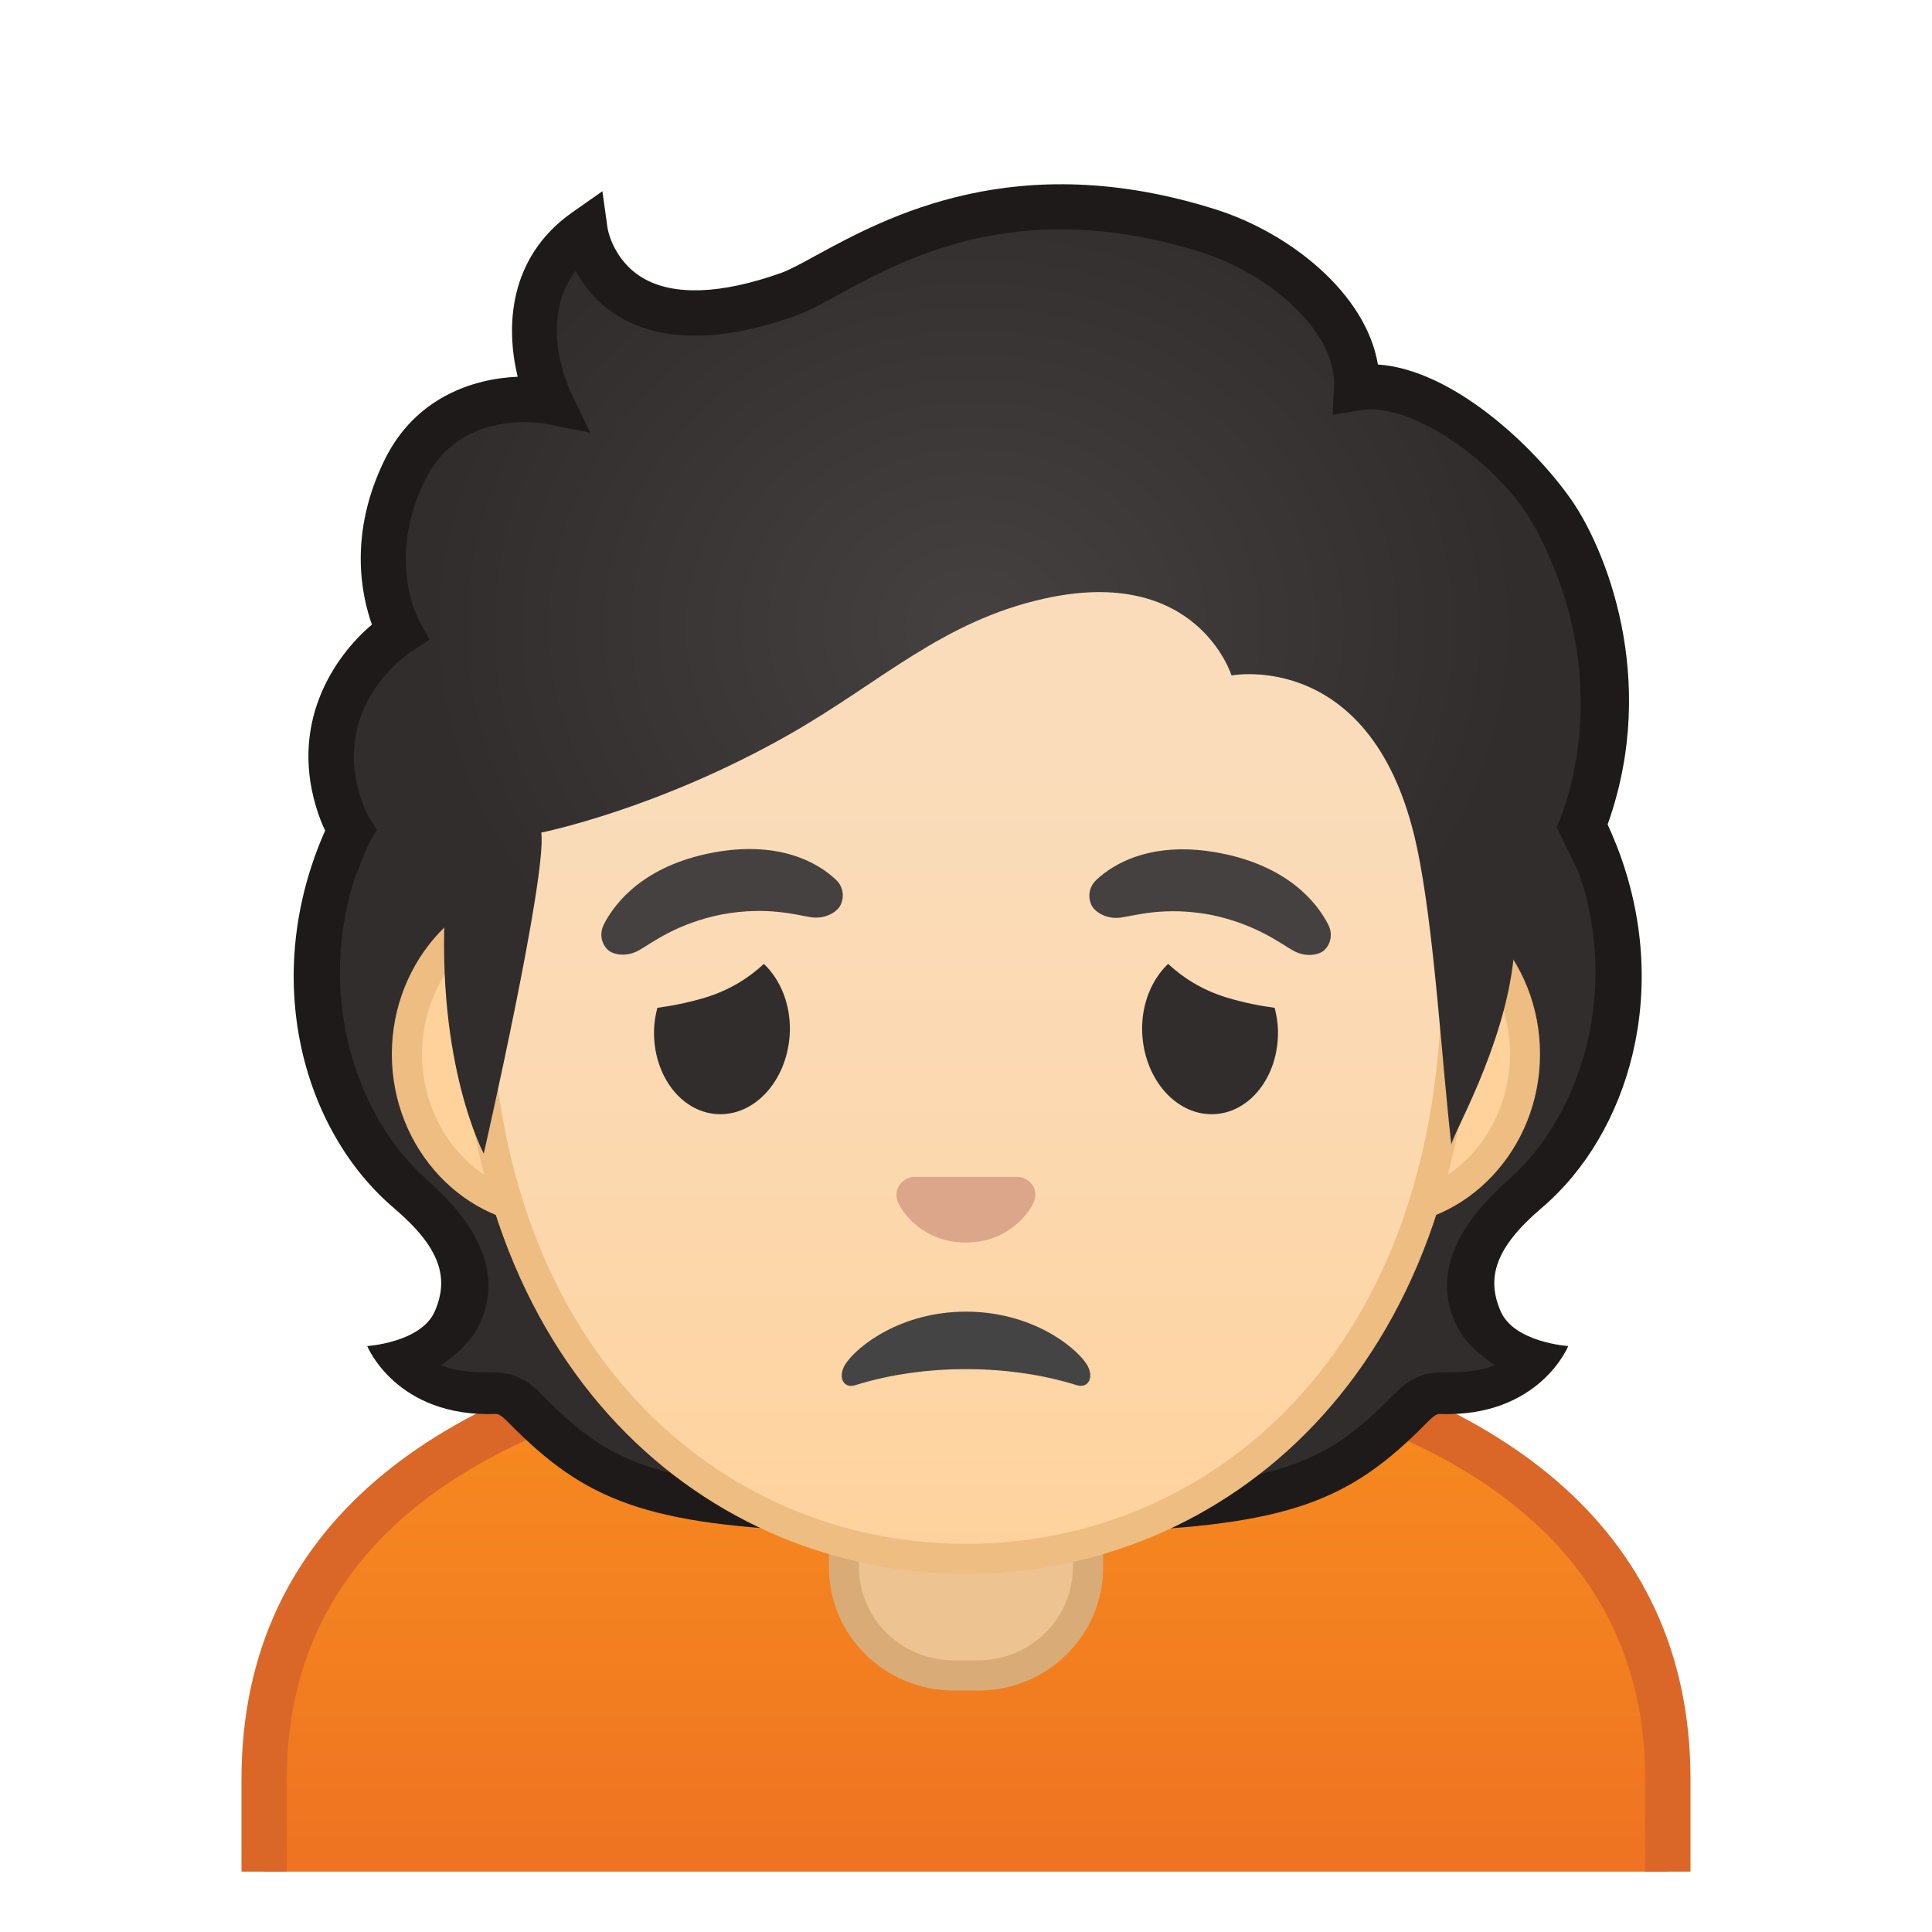 <svg viewBox="0 0 128 128" xmlns="http://www.w3.org/2000/svg" xmlns:xlink="http://www.w3.org/1999/xlink">
  <g id="图层_1">
    <g>
      <g>
        <defs>
          <rect id="SVGID_1_" height="120" width="120" x="4" y="4"/>
        </defs>
        <clipPath id="SVGID_2_">
          <use overflow="visible" xlink:href="#SVGID_1_"/>
        </clipPath>
        <g id="XMLID_7_" clip-path="url(#SVGID_2_)">
          <linearGradient id="SVGID_3_" gradientUnits="userSpaceOnUse" x1="64" x2="64" y1="89.201" y2="130.5">
            <stop offset="0" style="stop-color:#F78C1F"/>
            <stop offset="0.494" style="stop-color:#F37F20"/>
            <stop offset="1" style="stop-color:#ED6D23"/>
          </linearGradient>
          <path d="M17.5,130.5v-12.62c0-18.33,16.34-25.29,30.04-27.89c2.51-0.48,8.97-0.79,16.46-0.79 s13.94,0.31,16.46,0.79c13.71,2.6,30.04,9.55,30.04,27.89v12.62H17.5z" fill="url(#SVGID_3_)"/>
          <path d="M64,90.7c7.4,0,13.74,0.3,16.18,0.76c13.15,2.5,28.82,9.11,28.82,26.41V129H19v-11.12 c0-17.31,15.67-23.92,28.82-26.41C50.26,91,56.6,90.7,64,90.7 M64,87.7c-6.94,0-13.88,0.27-16.74,0.81 C29.22,91.94,16,100.9,16,117.88V132h96v-14.12c0-16.98-13.22-25.94-31.26-29.36C77.88,87.97,70.94,87.7,64,87.7L64,87.7z" fill="#DA6727"/>
        </g>
        <g clip-path="url(#SVGID_2_)">
          <path d="M67.96,76.05c-0.1-0.04-0.21-0.07-0.32-0.08h-6.99c-0.11,0.01-0.21,0.04-0.32,0.08 c-0.63,0.26-0.98,0.91-0.68,1.61c0.3,0.7,1.69,2.66,4.49,2.66c2.8,0,4.19-1.96,4.49-2.66C68.94,76.97,68.59,76.31,67.96,76.05z" fill="#E59600"/>
          <path id="XMLID_1_" d="M56.95,89.77c4.63-1.45,10.27-1.38,14.66,0c0.8,0.25,1.2-0.57,0.65-1.41 c-0.78-1.19-3.67-3.46-7.98-3.46c-4.31,0-7.2,2.28-7.98,3.46C55.75,89.21,56.15,90.03,56.95,89.77z" fill="#795548"/>
          <path d="M43.68,67.27c0.01-0.52,0.1-1.02,0.22-1.5c0.97-0.13,2-0.33,3.15-0.67c1.68-0.51,2.94-1.34,3.91-2.24 c1.07,1.02,1.76,2.62,1.72,4.43c-0.07,3.06-2.13,5.54-4.62,5.53C45.57,72.81,43.62,70.33,43.68,67.27z" fill="#444444"/>
          <path d="M84.89,67.27c-0.01-0.52-0.1-1.02-0.22-1.5c-0.97-0.13-2-0.33-3.15-0.67 c-1.68-0.51-2.94-1.34-3.91-2.24c-1.07,1.02-1.76,2.62-1.72,4.43c0.07,3.06,2.13,5.54,4.62,5.53 C83,72.81,84.95,70.33,84.89,67.27z" fill="#444444"/>
          <path d="M55.41,58.42c-1.19-1.04-3.75-2.4-8.12-1.63c-4.37,0.77-6.31,2.93-7.07,4.31 c-0.34,0.61-0.12,1.21,0.25,1.53c0.34,0.3,1.21,0.48,2.06,0.03c0.85-0.45,2.46-1.61,5.42-2.15c2.96-0.5,4.87,0.04,5.83,0.17 c0.95,0.13,1.71-0.34,1.93-0.73C55.93,59.52,55.93,58.88,55.41,58.42z" fill="#6D4C41"/>
          <path d="M88.14,61.13c-0.76-1.38-2.7-3.54-7.07-4.31s-6.93,0.59-8.12,1.63c-0.52,0.46-0.52,1.1-0.29,1.52 c0.22,0.4,0.98,0.86,1.93,0.73c0.95-0.13,2.87-0.67,5.83-0.17c2.95,0.54,4.56,1.71,5.42,2.15c0.85,0.45,1.72,0.27,2.06-0.03 C88.25,62.34,88.47,61.74,88.14,61.13z" fill="#6D4C41"/>
        </g>
        <g id="XMLID_168_" clip-path="url(#SVGID_2_)">
          <path d="M63.17,111c-4,0-7.26-3.22-7.26-7.17v-8.98h16.16v8.98c0,3.96-3.25,7.17-7.26,7.17H63.17z" fill="#EDC391"/>
          <path d="M71.08,95.85v7.98c0,3.4-2.81,6.17-6.26,6.17h-1.65c-3.45,0-6.26-2.77-6.26-6.17v-7.98H64H71.08 M73.08,93.85H64h-9.08v9.98c0,4.51,3.7,8.17,8.26,8.17h1.65c4.56,0,8.26-3.66,8.26-8.17V93.85L73.08,93.85z" fill="#D9AC77"/>
        </g>
        <g clip-path="url(#SVGID_2_)">
          <g>
            <g>
              <radialGradient id="SVGID_4_" cx="62.819" cy="57.37" gradientUnits="userSpaceOnUse" r="22.17">
                <stop offset="0" style="stop-color:#454140"/>
                <stop offset="1" style="stop-color:#312D2D"/>
              </radialGradient>
              <path d="M34.82,93.35c-0.53-0.54-1.11-1.02-1.91-1.04c-1.32-0.03-3.36-0.23-4.97-1.12 c-0.47-0.26-0.87-0.62-1.17-1.05c1.13-0.21,2.75-0.79,3.73-2.69c1.6-3.08-0.67-5.81-3.32-8.37 c-4.33-4.19-9.21-14.52-3.1-24.53c1.15-0.15,17.81,0.08,22.03,0.08c5.11,0,12.88,0,17.99,0v45.61 C44.34,100.24,40.43,99.06,34.82,93.35z" fill="url(#SVGID_4_)"/>
            </g>
            <path d="M26.09,80.03c3.08,2.62,3.68,4.62,2.72,6.84c-0.9,2.08-4.48,2.31-4.48,2.31s1.92,4.75,8.54,4.5 c0.18-0.01,0.44,0.18,0.83,0.58c5.07,5.16,9.06,6.81,21.39,7.23v-0.87c-2.15-0.55-6.08-2.28-6.08-2.28 c-7.12-0.75-9.69-2.46-13.09-5.92c-0.43-0.44-1.43-1.46-2.99-1.49c-0.76-0.02-2.47,0.07-3.72-0.49 c0.89-0.59,1.92-1.47,2.44-2.47c2.22-4.28-1.27-7.96-3.39-9.83c-5.06-4.47-7.92-13.83-3.69-22.61l0.36-0.59 c0,0-3.41,0.01-3.38,0.07C17.2,64.81,20.08,74.92,26.09,80.03z" fill="#1F1A1A"/>
          </g>
          <g>
            <g>
              <radialGradient id="SVGID_5_" cx="68.743" cy="58.204" gradientUnits="userSpaceOnUse" r="22.17">
                <stop offset="0" style="stop-color:#454140"/>
                <stop offset="1" style="stop-color:#312D2D"/>
              </radialGradient>
              <path d="M93.41,93.35c0.53-0.54,1.11-1.02,1.91-1.04c1.32-0.03,3.36-0.23,4.97-1.12 c0.47-0.26,0.87-0.62,1.17-1.05c-1.13-0.21-2.75-0.79-3.73-2.69c-1.6-3.08,0.67-5.81,3.32-8.37 c4.33-4.19,9.21-14.52,3.1-24.53c-1.15-0.15-17.81,0.08-22.03,0.08c-5.11,0-12.88,0-17.99,0v45.61 C83.89,100.24,87.8,99.06,93.41,93.35z" fill="url(#SVGID_5_)"/>
            </g>
            <path d="M102.14,80.03c-3.08,2.62-3.68,4.62-2.72,6.84c0.9,2.08,4.48,2.31,4.48,2.31s-1.92,4.75-8.54,4.5 c-0.18-0.01-0.44,0.18-0.83,0.58c-5.07,5.16-9.06,6.81-21.39,7.23v-0.87c2.15-0.55,6.08-2.28,6.08-2.28 c7.12-0.75,9.69-2.46,13.09-5.92c0.43-0.44,1.43-1.46,2.99-1.49c0.76-0.02,2.47,0.07,3.72-0.49c-0.89-0.59-1.92-1.47-2.44-2.47 c-2.22-4.28,1.27-7.96,3.39-9.83c5.06-4.47,7.92-13.83,3.69-22.61l-0.36-0.59c0,0,3.03-0.78,3-0.73 c0.31,0.56,0.69,1.53,0.84,1.9C110.8,65.56,107.92,75.11,102.14,80.03z" fill="#1F1A1A"/>
          </g>
        </g>
        <g clip-path="url(#SVGID_2_)">
          <g>
            <path d="M36.67,80.26c-5.36,0-9.71-4.67-9.71-10.41s4.36-10.41,9.71-10.41h54.65c5.36,0,9.71,4.67,9.71,10.41 s-4.36,10.41-9.71,10.41H36.67z" fill="#FFD29C"/>
            <path d="M91.33,60.43c4.8,0,8.71,4.22,8.71,9.41s-3.91,9.41-8.71,9.41h-7.37H44.04h-7.37 c-4.8,0-8.71-4.22-8.71-9.41s3.91-9.41,8.71-9.41h7.37h39.91H91.33 M91.33,58.43h-7.37H44.04h-7.37 c-5.89,0-10.71,5.14-10.71,11.41c0,6.28,4.82,11.41,10.71,11.41h7.37h39.91h7.37c5.89,0,10.71-5.14,10.71-11.41 C102.04,63.57,97.22,58.43,91.33,58.43L91.33,58.43z" fill="#EDBD82"/>
          </g>
          <g>
            <linearGradient id="SVGID_6_" gradientUnits="userSpaceOnUse" x1="64" x2="64" y1="102.591" y2="20.825">
              <stop offset="0" style="stop-color:#FFD29C"/>
              <stop offset="0.024" style="stop-color:#FFD39E"/>
              <stop offset="0.316" style="stop-color:#FCD8AF"/>
              <stop offset="0.629" style="stop-color:#FADCBA"/>
              <stop offset="1" style="stop-color:#F9DDBD"/>
            </linearGradient>
            <path d="M64,103.27c-15.66,0-32.52-12.14-32.52-38.81c0-12.38,3.56-23.79,10.02-32.13 c6.05-7.8,14.25-12.27,22.5-12.27s16.45,4.47,22.5,12.27c6.46,8.34,10.02,19.75,10.02,32.13c0,12.09-3.51,22.19-10.14,29.21 C80.52,99.86,72.57,103.27,64,103.27z" fill="url(#SVGID_6_)"/>
            <path d="M64,21.07L64,21.07c7.94,0,15.85,4.33,21.71,11.88c6.33,8.16,9.81,19.35,9.81,31.52 c0,11.83-3.41,21.7-9.87,28.52c-5.67,5.99-13.36,9.29-21.65,9.29c-8.29,0-15.98-3.3-21.65-9.29 c-6.46-6.82-9.87-16.69-9.87-28.52c0-12.16,3.49-23.35,9.81-31.52C48.15,25.4,56.06,21.07,64,21.07 M64,19.07L64,19.07 L64,19.07c-17.4,0-33.52,18.61-33.52,45.39c0,26.64,16.61,39.81,33.52,39.81S97.52,91.1,97.52,64.46 C97.52,37.68,81.4,19.07,64,19.07L64,19.07z" fill="#EDBD82"/>
          </g>
          <g>
            <g>
              <radialGradient id="SVGID_7_" cx="64.497" cy="41.52" gradientTransform="matrix(1 0 0 0.864 0 5.638)" gradientUnits="userSpaceOnUse" r="36.285">
                <stop offset="0" style="stop-color:#454140"/>
                <stop offset="1" style="stop-color:#312D2D"/>
              </radialGradient>
              <path d="M52.25,18.65C39.98,23,38.76,15.3,38.76,15.3c-6.66,3.32-2.28,10.45-2.28,10.45 s-6.75-0.5-9.64,5.34c-3.02,6.11-0.36,10.78-0.36,10.78s-6.12,2.19-3.57,9.69c1.69,4.98,6.59,8.25,6.59,8.25 c-0.62,10.74,2.55,16.62,2.55,16.62s4.21-18.45,3.81-21.27c0,0,7.76-1.54,16.57-6.58c5.95-3.41,10.02-7.41,16.71-8.91 c10.18-2.29,12.45,5.08,12.45,5.08s9.42-1.81,12.26,11.27c1.17,5.38,1.67,14.37,2.31,19.84c-0.06-0.48,3.5-6.4,4.12-12.4 c0.23-2.23,3.61-7.67,4.63-11.72c2.21-8.8-0.69-15.74-2.06-17.81c-2.5-3.79-8.49-9-12.97-8.24c0.23-4.8-3.55-9.25-8.1-10.78 C69.33,10.73,55.91,17.35,52.25,18.65z" fill="url(#SVGID_7_)"/>
            </g>
            <path d="M21.11,53.98c0.87,2.52,2.53,3.88,2.53,3.88s0.81-2.27,1.34-2.86l-0.55-0.87 c-0.21-0.42-0.36-0.77-0.48-1.11c-2.13-6.26,3.11-9.73,3.33-9.88l1.18-0.76l-0.68-1.23c-0.09-0.17-2.21-4.12,0.4-9.38 c2.33-4.71,7.75-3.73,7.98-3.69l2.95,0.59l-1.31-2.71c-0.1-0.22-2.19-4.67,0.33-8.01c0.55,1.01,1.43,2.15,2.84,3 c2.85,1.73,6.8,1.72,11.75-0.03c0.79-0.28,1.68-0.76,2.8-1.38c4.53-2.47,12.11-6.61,24.12-2.81c4.34,1.38,8.92,5.17,8.74,8.89 l-0.09,1.87l1.84-0.31c3.6-0.6,9.4,3.83,11.47,7.59c5.99,10.9,1.53,20.03,1.53,20.03l1.5,3.06c0,0,1.1-1.04,1.92-3.35 c3.38-9.62-0.25-18.25-2.44-21.39c-2.54-3.63-7.91-8.64-12.82-8.97c-0.79-4.72-5.84-8.72-10.73-10.27 c-13.23-4.19-21.84,0.51-26.47,3.03c-0.96,0.53-1.79,0.98-2.36,1.18c-3.97,1.41-7.13,1.52-9.15,0.32 c-1.97-1.17-2.32-3.23-2.33-3.31l-0.34-2.43l-2.01,1.41c-4.24,2.99-4.4,7.63-3.6,10.88c-2.93,0.12-6.77,1.36-8.8,5.47 c-2.42,4.9-1.56,8.99-0.86,10.95C22.11,43.52,19.05,48.03,21.11,53.98z" fill="#1F1A1A"/>
          </g>
        </g>
      </g>
      <path d="M67.81,78.05c-0.1-0.04-0.21-0.07-0.32-0.08h-6.99c-0.11,0.01-0.21,0.04-0.32,0.08 c-0.63,0.26-0.98,0.91-0.68,1.61c0.3,0.7,1.69,2.66,4.49,2.66c2.8,0,4.19-1.96,4.49-2.66C68.79,78.97,68.45,78.31,67.81,78.05z" fill="#DBA689"/>
      <path id="XMLID_3_" d="M56.67,91.77c4.63-1.45,10.27-1.38,14.66,0c0.8,0.25,1.2-0.57,0.65-1.41 C71.2,89.18,68.31,86.9,64,86.9s-7.2,2.28-7.98,3.46C55.47,91.21,55.87,92.03,56.67,91.77z" fill="#444444"/>
      <g>
        <path d="M43.33,68.27c0.01-0.52,0.1-1.02,0.22-1.5c0.97-0.13,2-0.33,3.15-0.67c1.68-0.51,2.94-1.34,3.91-2.24 c1.07,1.02,1.76,2.62,1.72,4.43c-0.07,3.06-2.13,5.54-4.62,5.53C45.23,73.81,43.27,71.33,43.33,68.27z" fill="#312D2D"/>
        <path d="M84.67,68.27c-0.01-0.52-0.1-1.02-0.22-1.5c-0.97-0.13-2-0.33-3.15-0.67c-1.68-0.51-2.94-1.34-3.91-2.24 c-1.07,1.02-1.76,2.62-1.72,4.43c0.07,3.06,2.13,5.54,4.62,5.53C82.77,73.81,84.73,71.33,84.67,68.27z" fill="#312D2D"/>
      </g>
      <g>
        <g>
          <radialGradient id="SVGID_8_" cx="47.833" cy="59.746" gradientUnits="userSpaceOnUse" r="6.175">
            <stop offset="0.09" style="stop-color:#454140"/>
            <stop offset="1" style="stop-color:#454140"/>
          </radialGradient>
          <path d="M55.39,58.29c-1.2-1.14-3.8-2.64-8.22-1.79s-6.39,3.22-7.16,4.74c-0.34,0.67-0.12,1.33,0.25,1.68 c0.34,0.33,1.23,0.52,2.09,0.03c0.86-0.49,2.5-1.78,5.49-2.37c3-0.55,4.94,0.05,5.9,0.19c0.97,0.14,1.74-0.37,1.95-0.81 C55.92,59.49,55.92,58.79,55.39,58.29z" fill="url(#SVGID_8_)"/>
        </g>
        <g>
          <radialGradient id="SVGID_9_" cx="80.167" cy="59.774" gradientUnits="userSpaceOnUse" r="6.175">
            <stop offset="0.09" style="stop-color:#454140"/>
            <stop offset="1" style="stop-color:#454140"/>
          </radialGradient>
          <path d="M88,61.26c-0.77-1.52-2.74-3.89-7.16-4.74c-4.42-0.85-7.02,0.65-8.22,1.79 c-0.53,0.51-0.53,1.21-0.3,1.67c0.22,0.44,0.99,0.95,1.95,0.81c0.97-0.14,2.91-0.74,5.9-0.19c2.99,0.6,4.62,1.88,5.49,2.37 c0.86,0.49,1.75,0.3,2.09-0.03C88.12,62.59,88.34,61.94,88,61.26z" fill="url(#SVGID_9_)"/>
        </g>
      </g>
    </g>
  </g>
</svg>